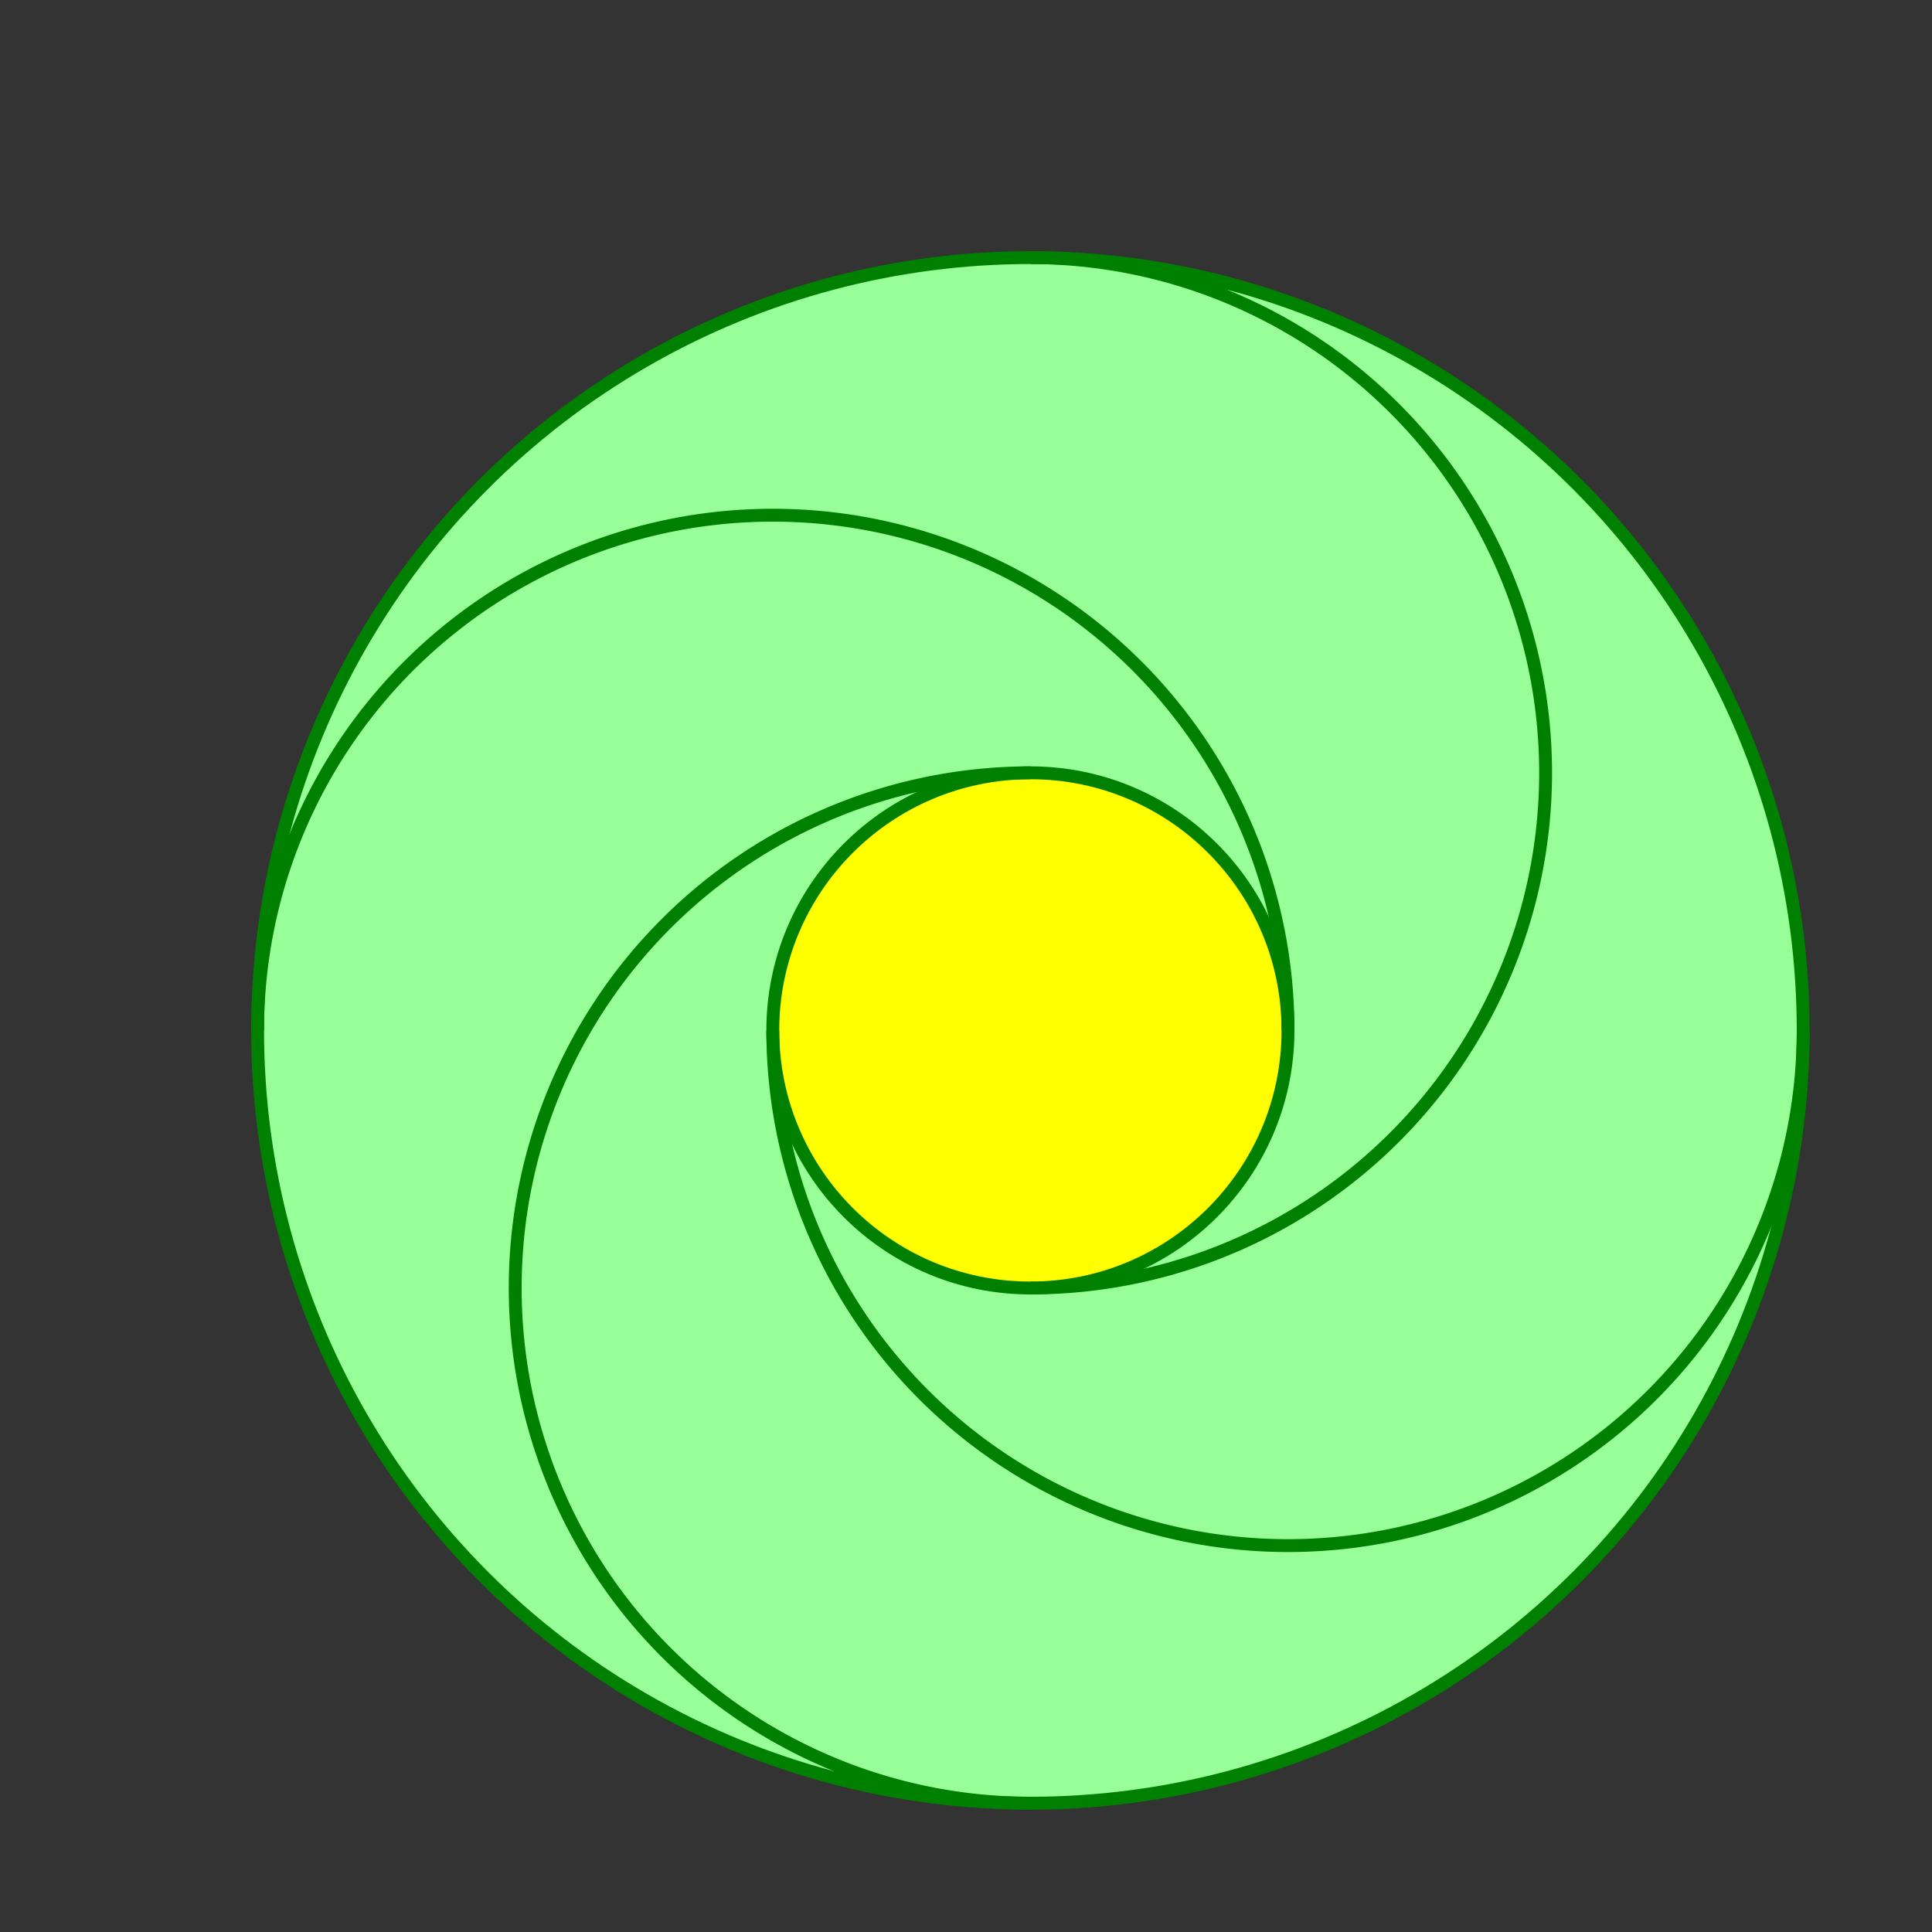 <?xml version="1.0" encoding="utf-8"?>
<svg version="1.1" xmlns:xlink="http://www.w3.org/1999/xlink" xmlns="http://www.w3.org/2000/svg" width="150mm" height="150mm" viewBox="0 0 150 150">
  <rect x="0" y="0" width="150" height="150" fill="#333333" stroke="none"/>
  <g transform="scale(1 -1)" fill-rule="evenodd" fill-opacity="1" fill="none" stroke-opacity="1" stroke-dasharray="none" stroke="black" stroke-width=".2" stroke-linecap="butt" stroke-linejoin="round" stroke-miterlimit="3">
    <g transform="scale(20,20) rotate(0) translate(4,-4)">
      <g>
        <circle cx="0" cy="0" r="3" fill="#98ff98" stroke="#008000" stroke-width="0.05"/>
        <circle cx="0" cy="0" r="1" fill="yellow" stroke="#008000" stroke-width="0.05"/>
        <path d="M1 0 A2 2 0 0 1 -3 2.4492935982947064e-16" fill-opacity="0" stroke="#008000" stroke-width="0.05"/>
        <path d="M1.2246467991473532e-16 1 A2 2 0 0 1 -3.6739403974420594e-16 -3" fill-opacity="0" stroke="#008000" stroke-width="0.05"/>
        <path d="M-1 2.4492935982947064e-16 A2 2 0 0 1 3 -4.898587196589413e-16" fill-opacity="0" stroke="#008000" stroke-width="0.05"/>
        <path d="M-3.6739403974420594e-16 -1 A2 2 0 0 1 6.123233995736766e-16 3" fill-opacity="0" stroke="#008000" stroke-width="0.05"/>
        <animateTransform begin="0s" dur="1.5s" attributeName="transform" type="rotate" values="0;-90" repeatCount="indefinite"/>
      </g>
    </g>
  </g>
</svg>
